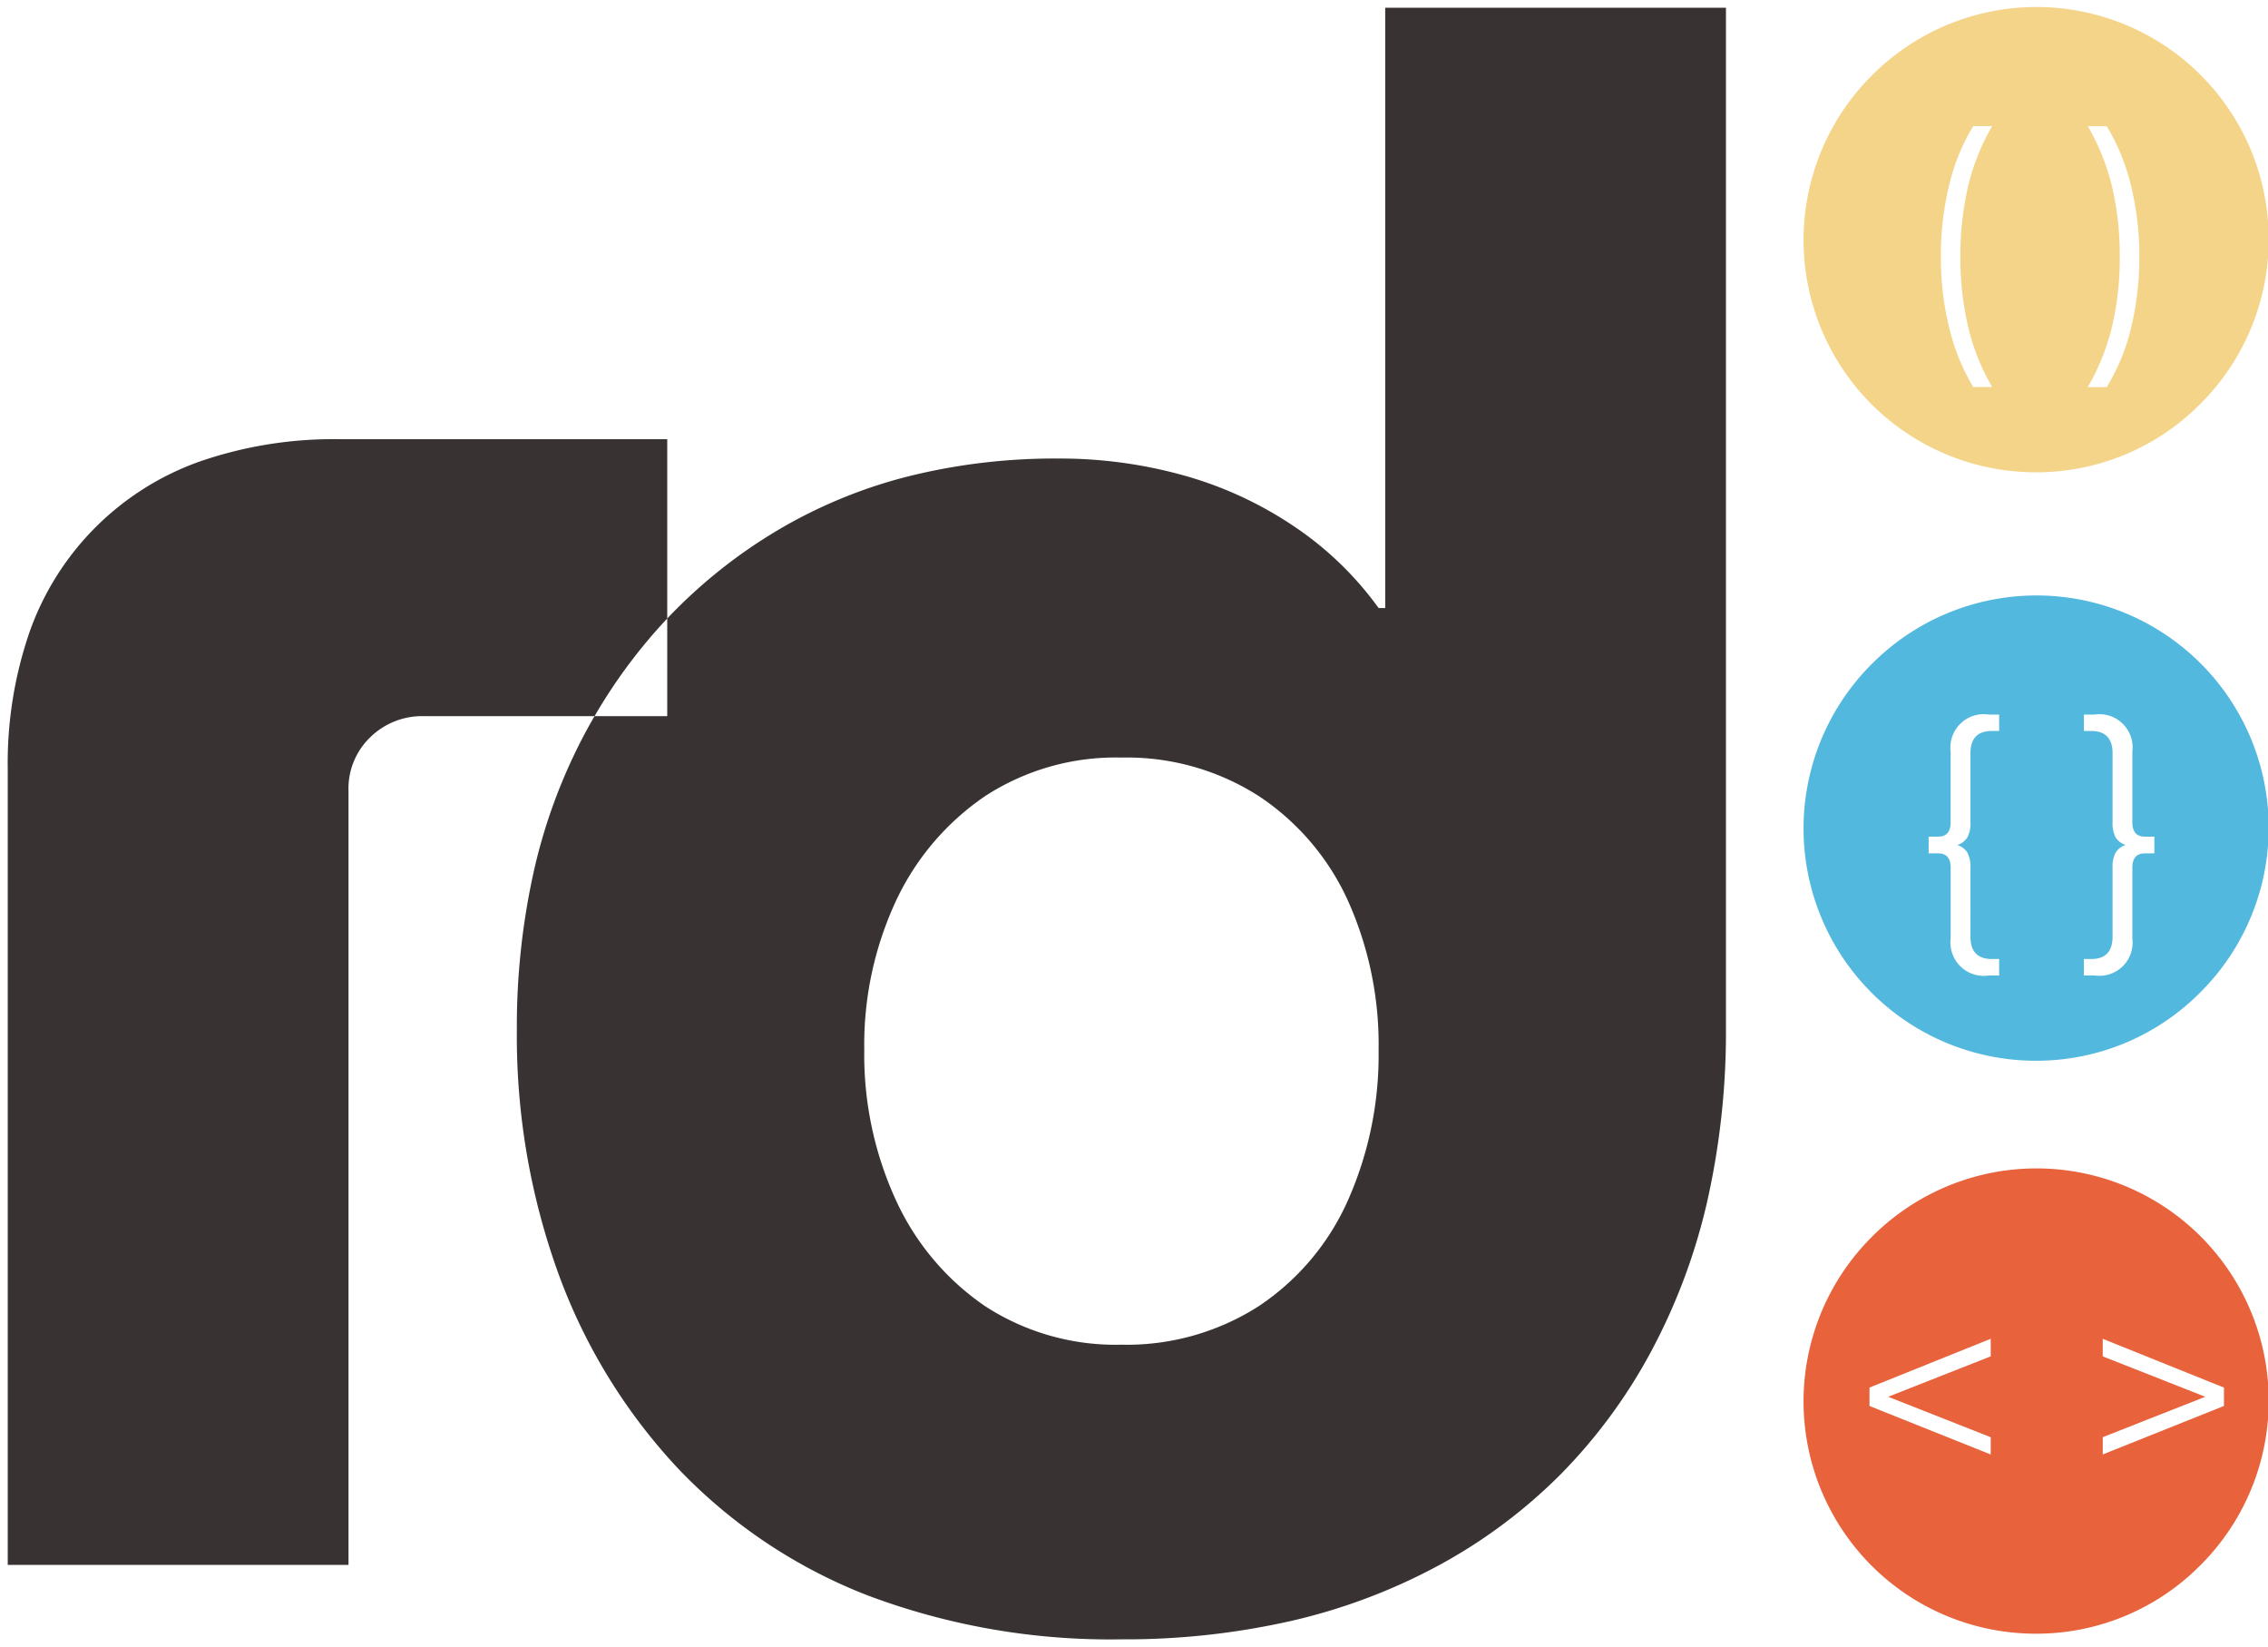<svg xmlns="http://www.w3.org/2000/svg" width="146.5" height="106.364" viewBox="0 0 146.5 106.364">
  <g id="Group_4" data-name="Group 4" transform="translate(-503.5 -161.5)">
    <g id="Group_3" data-name="Group 3" transform="translate(3 17)">
      <path id="Exclusion_1" data-name="Exclusion 1" d="M76.826,145.717a44.494,44.494,0,0,1-16.4-2.84,33.764,33.764,0,0,1-12.212-8.165,36.834,36.834,0,0,1-7.739-12.568,45,45,0,0,1-2.7-15.762,46.079,46.079,0,0,1,1.118-10.366,35.538,35.538,0,0,1,3.355-8.946c.176-.324.36-.651.546-.971H31.727a4.791,4.791,0,0,0-3.407,1.349,4.6,4.6,0,0,0-1.42,3.478v49.984H4.889v-51.4a25.978,25.978,0,0,1,1.42-8.875,18.054,18.054,0,0,1,11.041-11,26.522,26.522,0,0,1,8.981-1.42H47.489V79.793A34.341,34.341,0,0,0,42.795,86.1h4.694V79.793a33.13,33.13,0,0,1,7.042-5.644,31.857,31.857,0,0,1,8.449-3.514,39.037,39.037,0,0,1,9.727-1.171A29.719,29.719,0,0,1,81.014,70.6a24.54,24.54,0,0,1,7.1,3.337A21.448,21.448,0,0,1,93.44,79.12h.426V40.353h22.01v65.888a49.768,49.768,0,0,1-1.207,11.183,38.788,38.788,0,0,1-3.621,9.691,34.557,34.557,0,0,1-5.822,7.917,33.885,33.885,0,0,1-7.81,5.858,37.791,37.791,0,0,1-9.55,3.621A48.5,48.5,0,0,1,76.826,145.717Zm0-56.942a15.461,15.461,0,0,0-8.8,2.486,16.768,16.768,0,0,0-5.751,6.745,22.017,22.017,0,0,0-2.059,9.656,22.485,22.485,0,0,0,2.059,9.727,16.681,16.681,0,0,0,5.751,6.816,15.461,15.461,0,0,0,8.8,2.485A15.8,15.8,0,0,0,85.7,124.2a16.006,16.006,0,0,0,5.751-6.816,23.159,23.159,0,0,0,1.988-9.727,22.675,22.675,0,0,0-1.988-9.656A16.08,16.08,0,0,0,85.7,91.261,15.8,15.8,0,0,0,76.826,88.775Z" transform="translate(496.111 104.647)" fill="#393232" stroke="rgba(0,0,0,0)" stroke-miterlimit="10" stroke-width="1"/>
      <path id="Exclusion_6" data-name="Exclusion 6" d="M15,30A15,15,0,0,1,4.393,4.393,15,15,0,1,1,25.606,25.606,14.9,14.9,0,0,1,15,30ZM18.358,7.644a14.527,14.527,0,0,1,1.566,3.9,19.3,19.3,0,0,1,.5,4.527,19.3,19.3,0,0,1-.5,4.527,14.511,14.511,0,0,1-1.566,3.9h1.224a13.139,13.139,0,0,0,1.566-3.8,19.114,19.114,0,0,0,.54-4.626,18.956,18.956,0,0,0-.549-4.635,13.4,13.4,0,0,0-1.557-3.789H18.358Zm-7.4,0a13.188,13.188,0,0,0-1.548,3.789,19.228,19.228,0,0,0-.54,4.635,19,19,0,0,0,.54,4.617,13.723,13.723,0,0,0,1.548,3.807h1.224a14.211,14.211,0,0,1-1.557-3.906,19.629,19.629,0,0,1-.495-4.518,19.64,19.64,0,0,1,.495-4.518,14.232,14.232,0,0,1,1.557-3.906Z" transform="translate(617 145)" fill="#f3cf7d" opacity="0.9"/>
      <path id="Exclusion_7" data-name="Exclusion 7" d="M15,30A15,15,0,0,1,4.393,4.393,15,15,0,1,1,25.606,25.606,14.9,14.9,0,0,1,15,30Zm3.106-6.57v1.062h.684A2.146,2.146,0,0,0,21.238,22.1V17.526c0-.609.273-.918.81-.918h.612v-1.08h-.612c-.537,0-.81-.309-.81-.918V10.038A2.146,2.146,0,0,0,18.79,7.644h-.684V8.706h.486c.908,0,1.368.484,1.368,1.44v4.446a1.95,1.95,0,0,0,.2.99,1.2,1.2,0,0,0,.648.486,1.2,1.2,0,0,0-.648.486,1.95,1.95,0,0,0-.2.99V21.99c0,.956-.46,1.44-1.368,1.44ZM8.08,15.528v1.08h.612c.537,0,.81.309.81.918V22.1a2.154,2.154,0,0,0,2.466,2.394h.666V23.43h-.486c-.908,0-1.368-.484-1.368-1.44V17.544a1.957,1.957,0,0,0-.2-.99,1.206,1.206,0,0,0-.648-.486,1.205,1.205,0,0,0,.648-.486,1.957,1.957,0,0,0,.2-.99V10.146c0-.956.46-1.44,1.368-1.44h.486V7.644h-.666A2.154,2.154,0,0,0,9.5,10.038V14.61c0,.609-.273.918-.81.918Z" transform="translate(617 183)" fill="#41b0db" opacity="0.9"/>
      <path id="Exclusion_8" data-name="Exclusion 8" d="M15,30A15,15,0,0,1,4.393,4.393,15,15,0,1,1,25.606,25.606,14.9,14.9,0,0,1,15,30Zm4.325-19.044V12.09L25.95,14.7l-6.624,2.61v1.116l7.83-3.132V14.106Zm-7.236,0-7.83,3.15v1.188l7.83,3.132V17.31L5.466,14.7l6.624-2.61Z" transform="translate(617 220)" fill="#e65127" opacity="0.9"/>
    </g>
  </g>
</svg>
